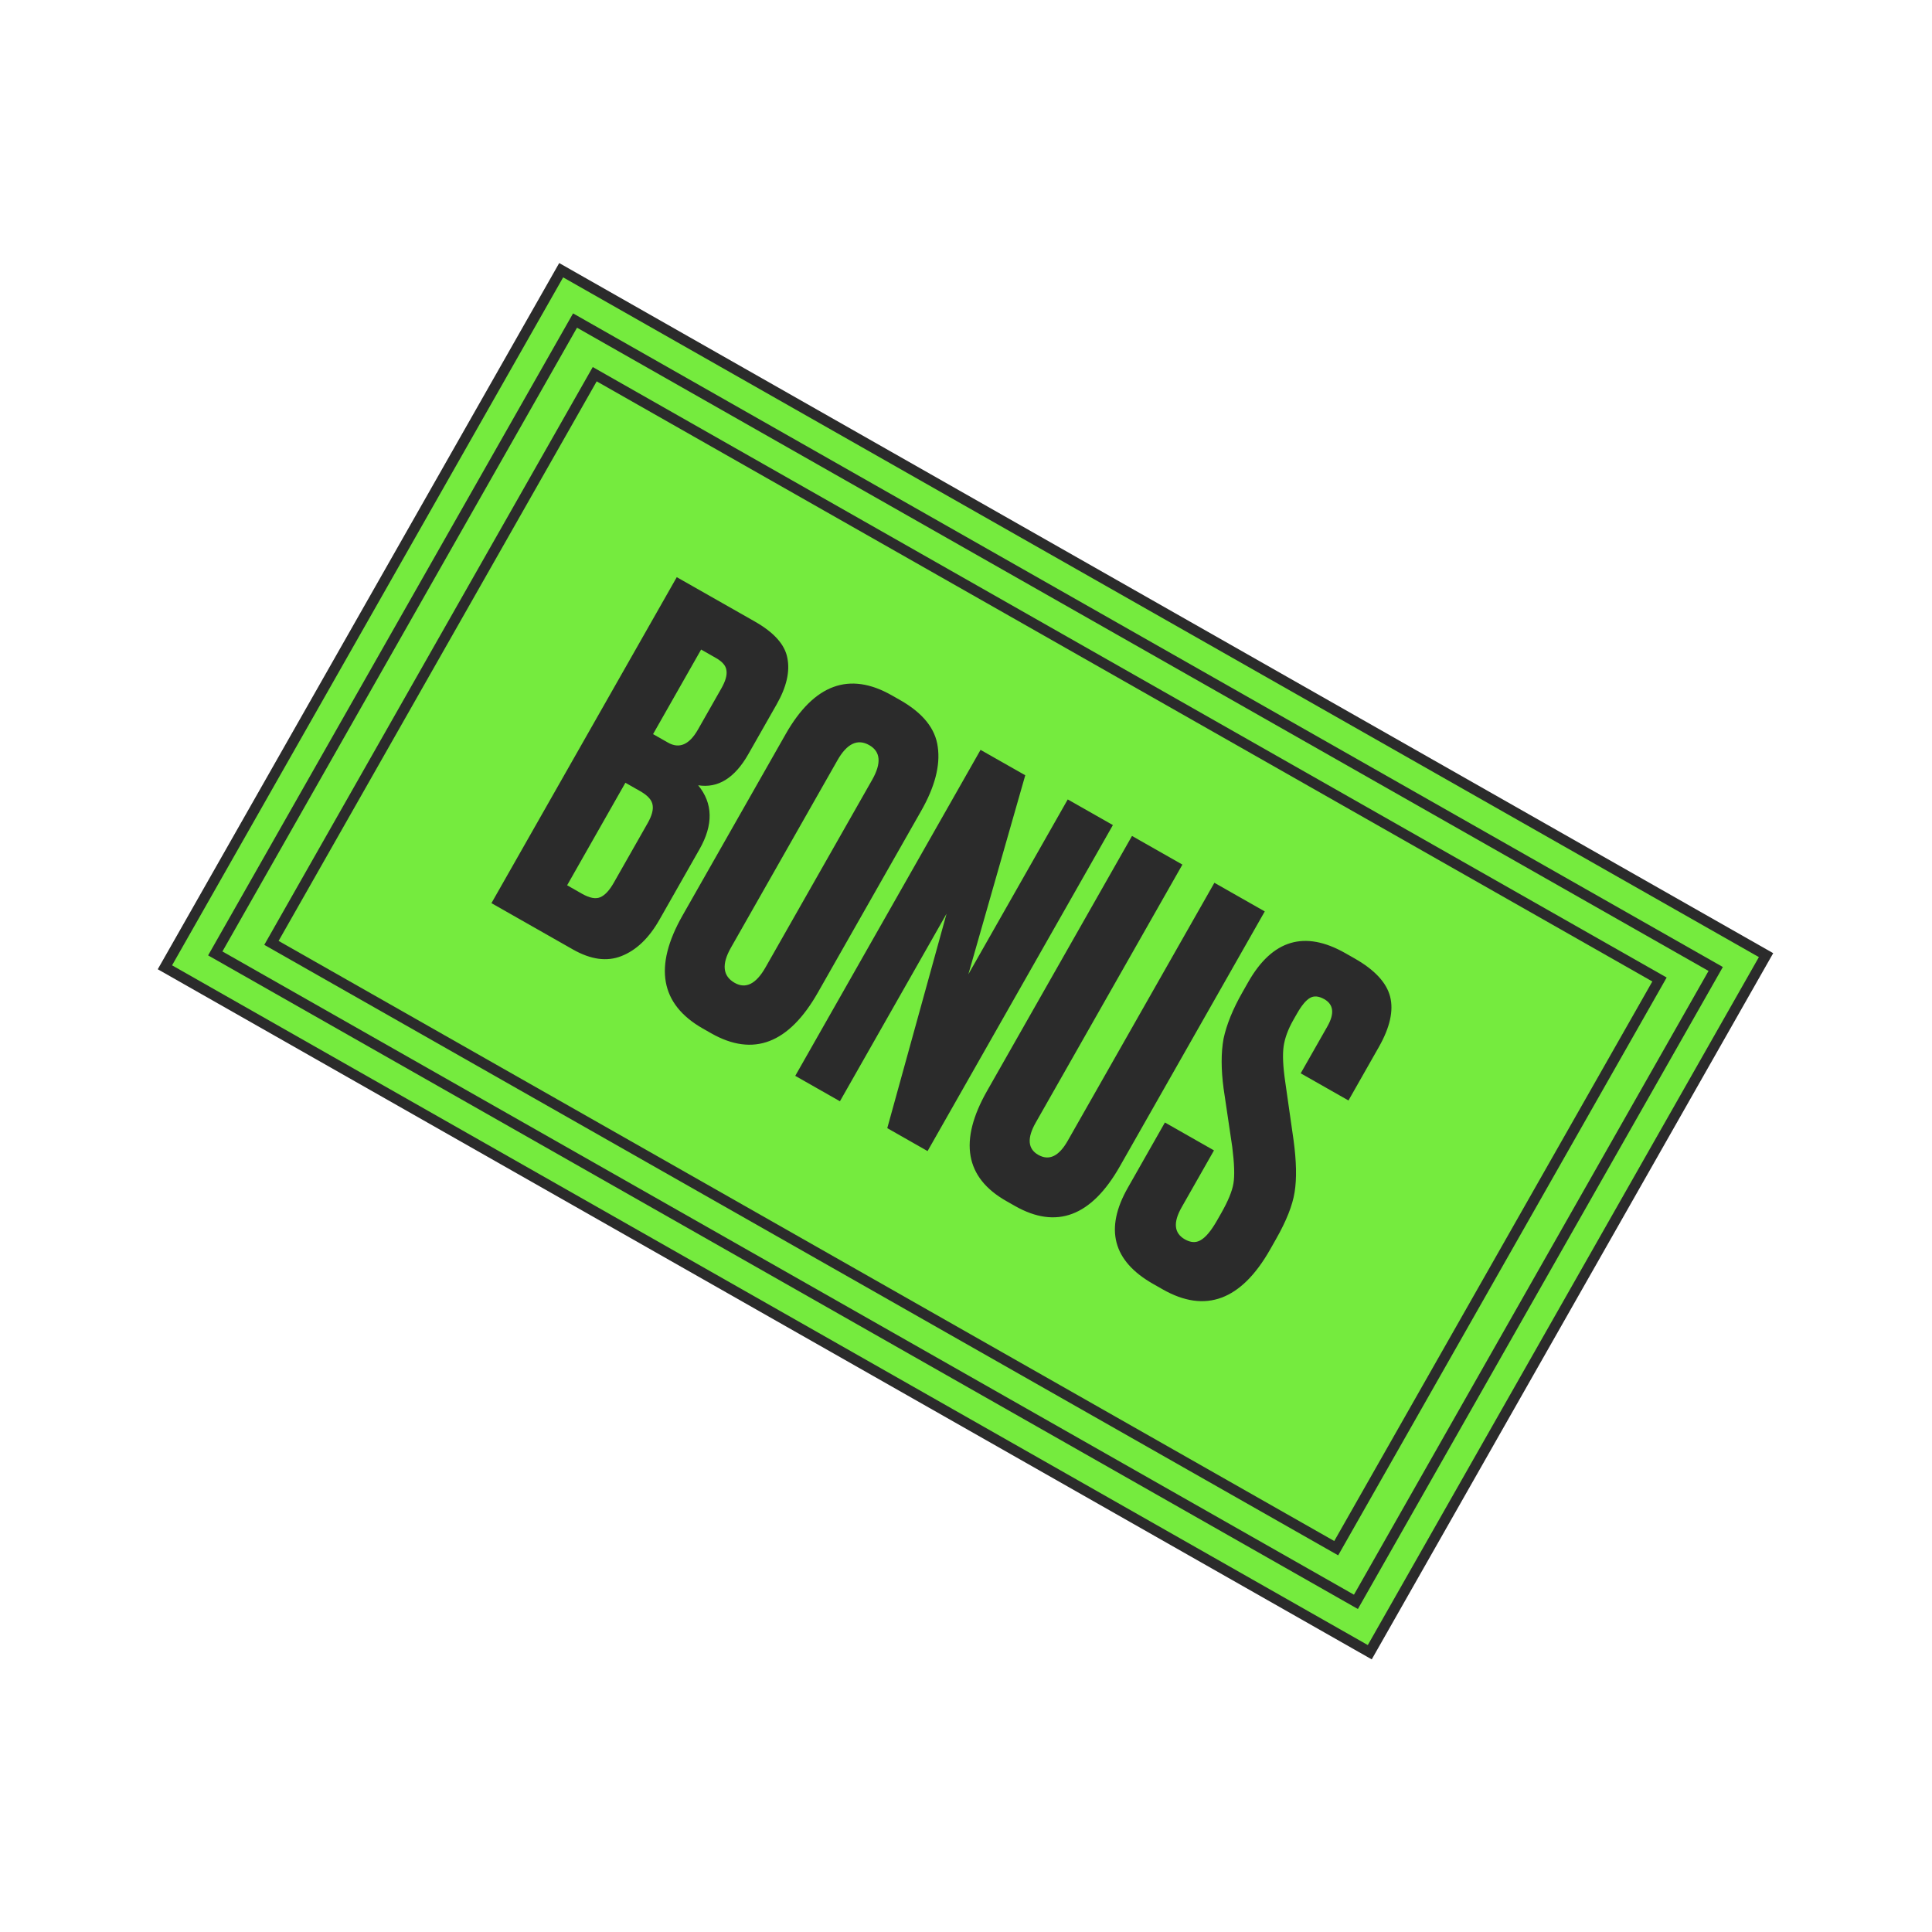 <svg width="92" height="92" viewBox="0 0 92 92" fill="none" xmlns="http://www.w3.org/2000/svg">
<rect x="26.723" y="12.867" width="65.997" height="38.183" transform="rotate(29.617 26.723 12.867)" fill="#75EB3E" stroke="#2B2B2B" stroke-width="0.5"/>
<rect x="27.383" y="15.264" width="62.48" height="34.666" transform="rotate(29.617 27.383 15.264)" fill="#75EB3E" stroke="#2B2B2B" stroke-width="0.5"/>
<rect x="28.32" y="17.819" width="58.324" height="31.15" transform="rotate(29.617 28.32 17.819)" fill="#75EB3E" stroke="#2B2B2B" stroke-width="0.5"/>
<path d="M23.402 43.007L32.227 27.484L35.941 29.595C36.859 30.117 37.376 30.696 37.493 31.333C37.623 31.978 37.455 32.71 36.989 33.531L35.636 35.91C34.988 37.05 34.191 37.545 33.246 37.394C33.953 38.256 33.974 39.271 33.31 40.44L31.4 43.799C30.902 44.675 30.298 45.252 29.588 45.529C28.9 45.801 28.132 45.695 27.283 45.213L23.402 43.007ZM30.49 37.677L29.781 37.274L27.006 42.156L27.715 42.56C28.077 42.765 28.367 42.82 28.587 42.724C28.808 42.629 29.02 42.4 29.226 42.038L30.839 39.201C31.037 38.853 31.116 38.567 31.078 38.343C31.048 38.105 30.852 37.883 30.49 37.677ZM34.096 31.335L33.387 30.931L31.098 34.958L31.807 35.361C32.349 35.67 32.826 35.462 33.237 34.739L34.352 32.778C34.55 32.43 34.63 32.144 34.592 31.92C34.567 31.704 34.402 31.509 34.096 31.335ZM43.871 38.603L38.948 47.261C37.565 49.696 35.871 50.343 33.868 49.205L33.472 48.98C31.441 47.825 31.117 46.031 32.501 43.596L37.412 34.959C38.764 32.58 40.448 31.964 42.465 33.111L42.862 33.336C43.947 33.953 44.545 34.698 44.656 35.571C44.781 36.452 44.519 37.462 43.871 38.603ZM36.454 46.064L41.531 37.135C41.981 36.342 41.935 35.791 41.393 35.483C40.837 35.166 40.333 35.405 39.882 36.197L34.806 45.127C34.355 45.92 34.415 46.479 34.985 46.803C35.514 47.103 36.003 46.857 36.454 46.064ZM46.693 35.708L48.822 36.917L46.113 46.393L50.845 38.068L52.995 39.289L44.17 54.813L42.251 53.721L45.074 43.511L39.997 52.441L37.869 51.231L46.693 35.708ZM47.002 51.95L53.905 39.807L56.305 41.171L49.319 53.46C48.9 54.198 48.941 54.709 49.441 54.993C49.956 55.286 50.423 55.063 50.842 54.326L57.828 42.037L60.227 43.401L53.324 55.544C51.972 57.923 50.309 58.551 48.333 57.428L47.916 57.191C45.955 56.076 45.65 54.329 47.002 51.95ZM64.06 45.387L64.498 45.636C65.458 46.181 66.024 46.788 66.196 47.457C66.368 48.125 66.189 48.925 65.66 49.857L64.213 52.403L61.938 51.11L63.208 48.878C63.556 48.266 63.507 47.833 63.062 47.58C62.798 47.43 62.569 47.41 62.377 47.522C62.185 47.634 61.978 47.884 61.757 48.273L61.59 48.566C61.337 49.011 61.183 49.429 61.126 49.82C61.069 50.211 61.093 50.768 61.198 51.49L61.597 54.284C61.736 55.302 61.753 56.13 61.648 56.77C61.55 57.395 61.256 58.139 60.765 59.001L60.481 59.502C59.105 61.922 57.401 62.555 55.371 61.401L54.912 61.14C52.992 60.049 52.59 58.522 53.705 56.561L55.472 53.452L57.809 54.781L56.267 57.493C55.856 58.217 55.908 58.724 56.422 59.017C56.7 59.175 56.95 59.188 57.172 59.057C57.416 58.919 57.676 58.607 57.953 58.12L58.155 57.766C58.479 57.196 58.673 56.726 58.735 56.356C58.798 55.987 58.779 55.406 58.678 54.612L58.267 51.839C58.144 50.922 58.143 50.13 58.264 49.463C58.408 48.79 58.705 48.057 59.156 47.264L59.44 46.764C60.587 44.747 62.127 44.288 64.06 45.387Z" fill="#2B2B2B"/>
</svg>
